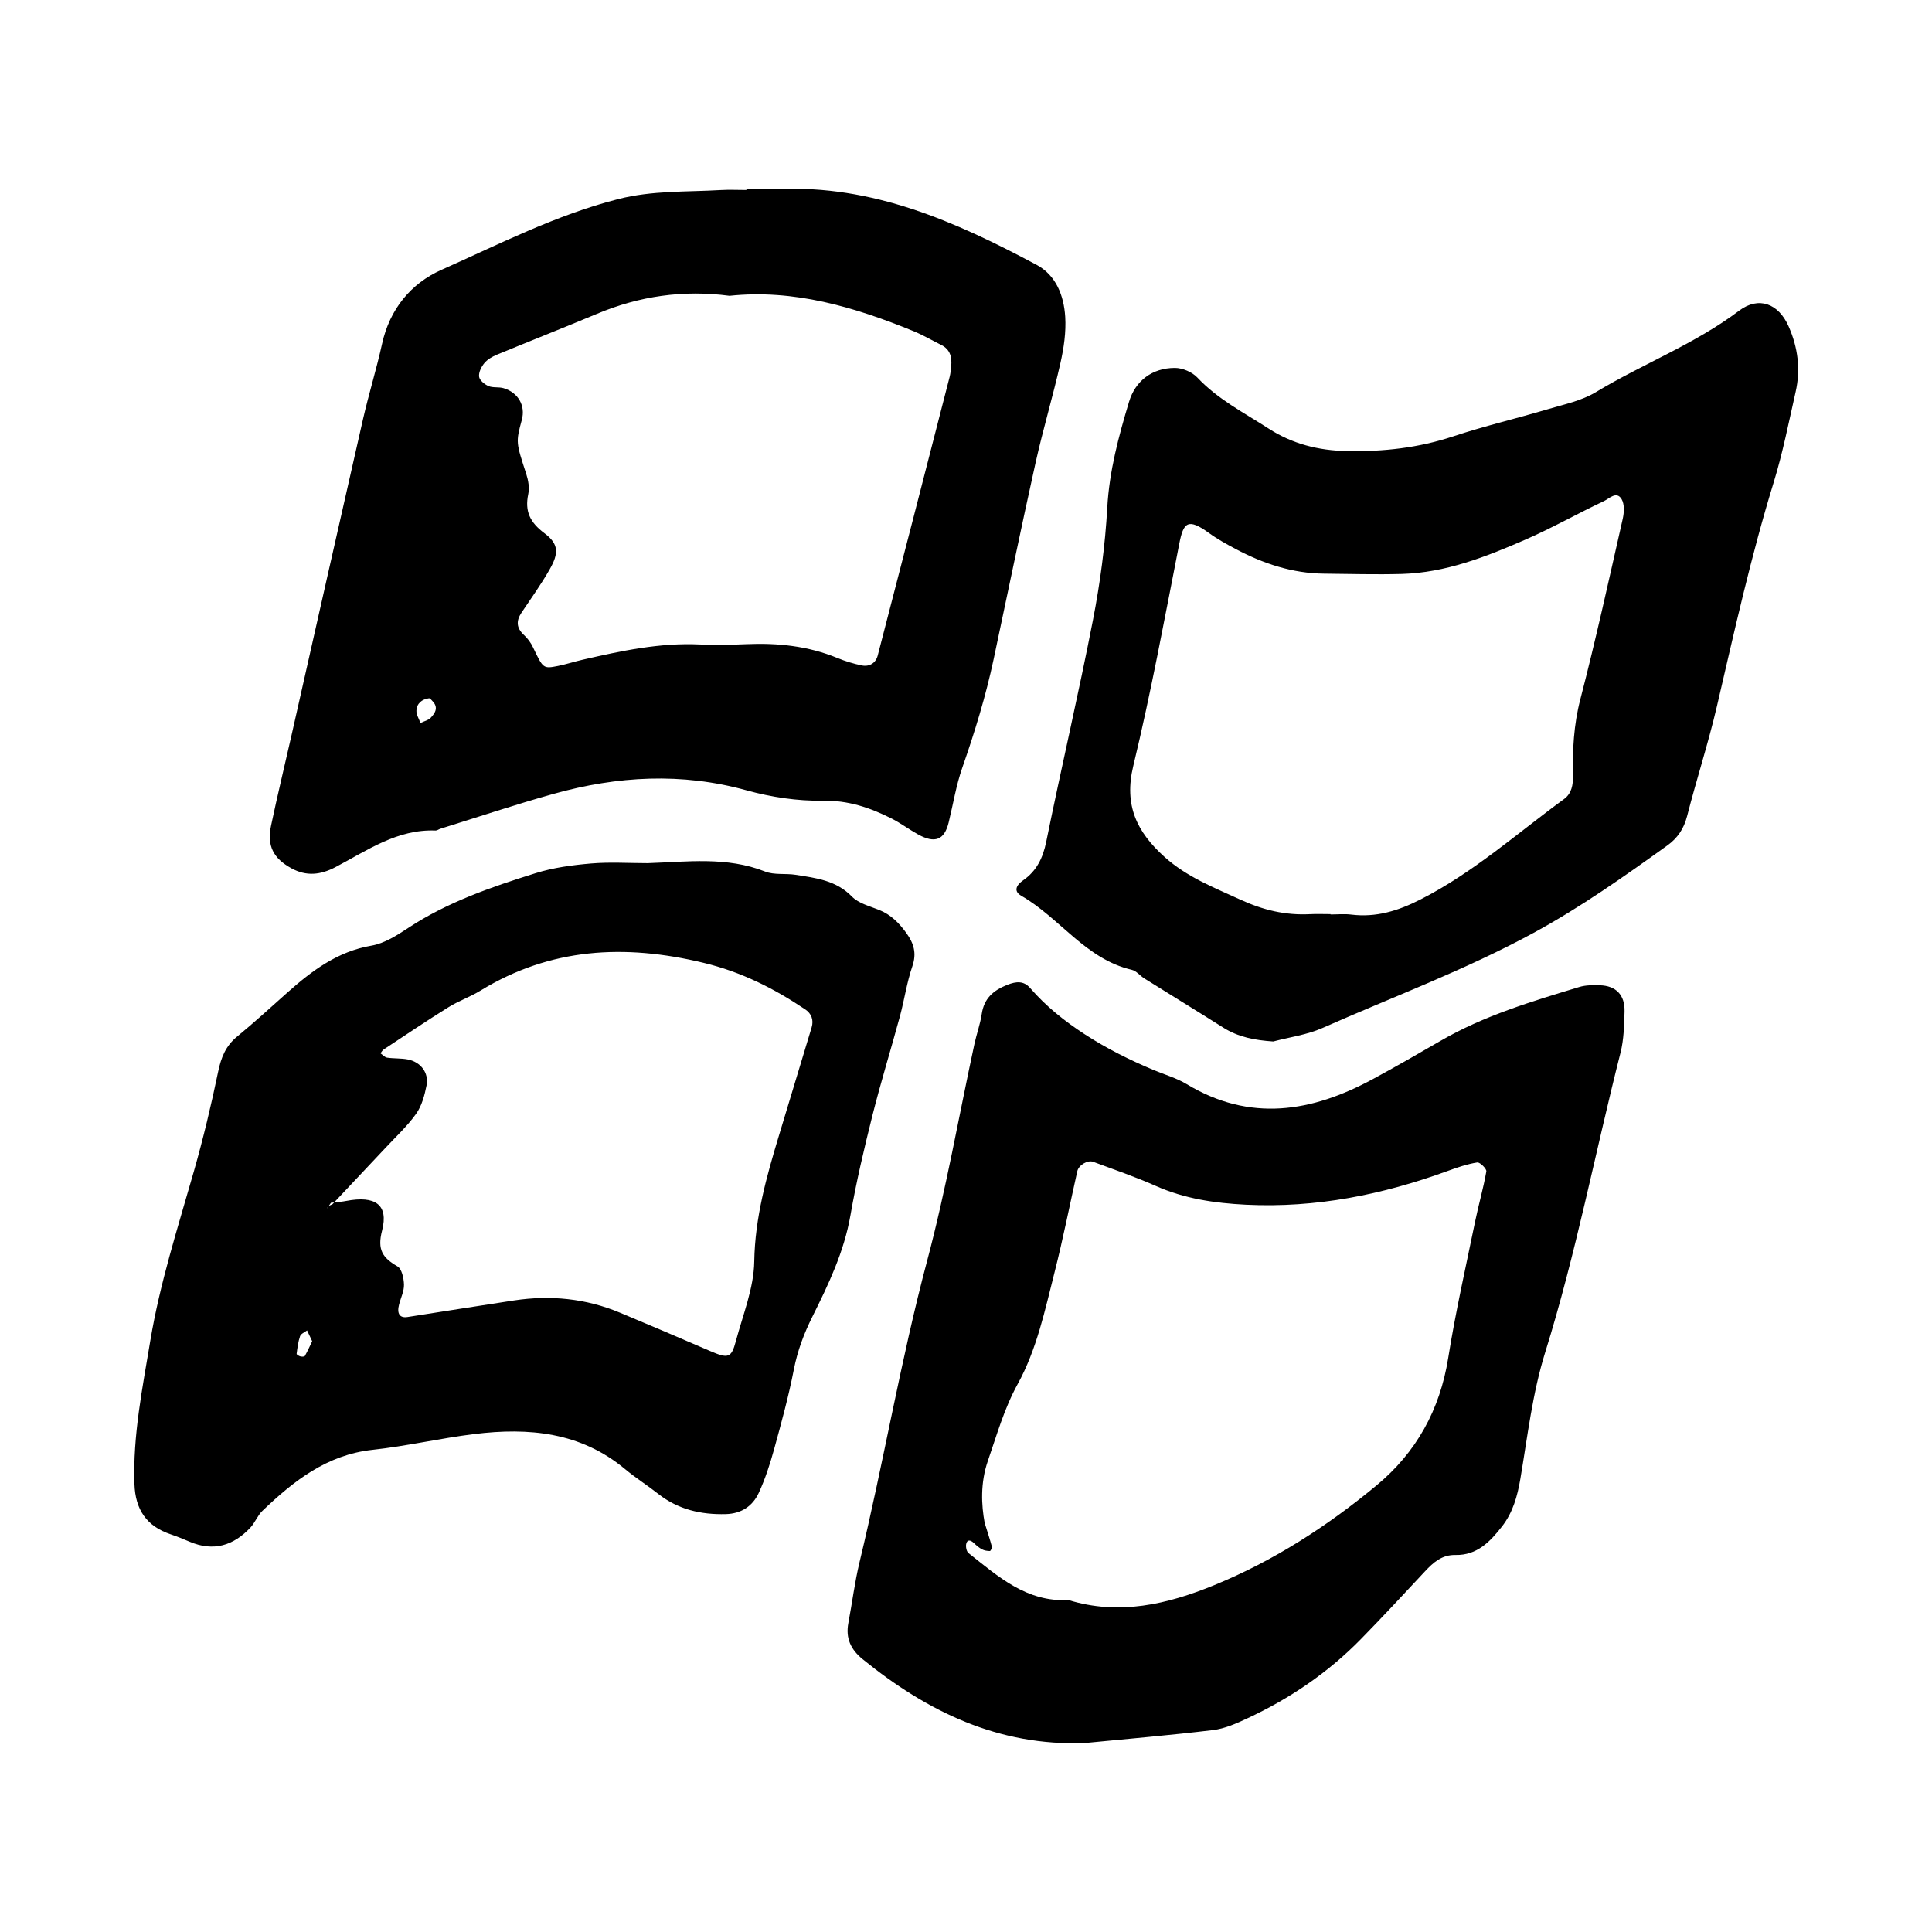 <?xml version="1.0" encoding="utf-8"?>
<!-- Generator: Adobe Illustrator 16.0.0, SVG Export Plug-In . SVG Version: 6.00 Build 0)  -->
<!DOCTYPE svg PUBLIC "-//W3C//DTD SVG 1.1//EN" "http://www.w3.org/Graphics/SVG/1.1/DTD/svg11.dtd">
<svg version="1.1" id="Layer_1" xmlns="http://www.w3.org/2000/svg" xmlns:xlink="http://www.w3.org/1999/xlink" x="0px" y="0px"
	 width="120px" height="120px" viewBox="0 0 120 120" style="enable-background:new 0 0 120 120;" xml:space="preserve">
<g id="windows_2">
	<g>
		<path style="fill-rule:evenodd;clip-rule:evenodd;" d="M18.106,53.935c0.922,0.502,1.792,0.417,2.734-0.078
			c1.964-1.03,3.831-2.365,6.214-2.271c0.098,0.004,0.197-0.08,0.298-0.111c2.341-0.727,4.667-1.506,7.026-2.165
			c3.971-1.11,7.958-1.339,12.001-0.218c1.523,0.42,3.153,0.668,4.728,0.641c1.582-0.027,2.933,0.432,4.271,1.107
			c0.57,0.289,1.087,0.68,1.647,0.989c1.049,0.579,1.631,0.344,1.898-0.741c0.279-1.139,0.463-2.307,0.848-3.407
			c0.773-2.214,1.459-4.448,1.947-6.743c0.865-4.068,1.702-8.141,2.604-12.201c0.463-2.08,1.08-4.127,1.547-6.205
			c0.209-0.93,0.352-1.912,0.293-2.855c-0.084-1.311-0.564-2.582-1.787-3.232c-5.028-2.684-10.186-4.979-16.087-4.697
			c-0.641,0.03-1.284,0.004-1.926,0.004V11.8c-0.534,0-1.071-0.027-1.604,0.004c-2.124,0.125-4.243,0.02-6.363,0.562
			c-3.865,0.988-7.383,2.799-10.982,4.398c-1.884,0.837-3.209,2.439-3.682,4.594c-0.344,1.562-0.821,3.094-1.178,4.654
			c-1.494,6.549-2.965,13.105-4.447,19.66c-0.423,1.872-0.877,3.738-1.271,5.616C16.572,52.536,16.977,53.317,18.106,53.935z
			 M30.089,22.548c0.192-0.23,0.494-0.4,0.78-0.52c2.068-0.855,4.152-1.674,6.217-2.539c2.619-1.096,5.328-1.498,8.225-1.117
			c3.977-0.422,7.744,0.686,11.43,2.197c0.59,0.242,1.146,0.57,1.719,0.855c0.565,0.281,0.678,0.771,0.618,1.338
			c-0.022,0.212-0.038,0.428-0.091,0.633c-1.484,5.779-2.969,11.557-4.473,17.33c-0.116,0.448-0.508,0.703-0.981,0.607
			c-0.52-0.105-1.035-0.264-1.526-0.465c-1.816-0.746-3.706-0.941-5.648-0.857c-0.959,0.041-1.925,0.064-2.883,0.019
			c-2.484-0.12-4.881,0.396-7.273,0.944c-0.52,0.117-1.027,0.286-1.549,0.391c-0.921,0.182-0.919,0.158-1.547-1.156
			c-0.133-0.281-0.331-0.553-0.56-0.764c-0.474-0.438-0.501-0.877-0.152-1.396c0.593-0.885,1.216-1.754,1.743-2.678
			c0.576-1.006,0.574-1.582-0.318-2.248c-0.898-0.67-1.234-1.357-1.01-2.43c0.084-0.395,0.004-0.858-0.123-1.25
			c-0.631-1.951-0.66-1.951-0.276-3.364c0.241-0.886-0.226-1.692-1.128-1.966c-0.301-0.092-0.662-0.012-0.943-0.133
			c-0.244-0.104-0.555-0.361-0.582-0.582C29.723,23.126,29.898,22.776,30.089,22.548z M26.646,43.371
			c0.065-0.009,0.159,0.114,0.228,0.188c0.376,0.396,0.148,0.74-0.133,1.035c-0.131,0.137-0.355,0.184-0.626,0.312
			c-0.092-0.262-0.259-0.514-0.25-0.76C25.883,43.692,26.199,43.433,26.646,43.371z M99.364,61.196
			c-0.423-0.012-0.869-0.014-1.267,0.106c-2.962,0.899-5.932,1.782-8.635,3.354c-1.387,0.805-2.779,1.604-4.189,2.367
			c-3.795,2.056-7.631,2.688-11.564,0.316c-0.633-0.383-1.37-0.59-2.059-0.88c-1.478-0.62-2.896-1.325-4.254-2.205
			c-1.274-0.827-2.42-1.743-3.41-2.883c-0.397-0.458-0.857-0.425-1.425-0.201c-0.874,0.347-1.442,0.845-1.585,1.815
			c-0.094,0.631-0.32,1.24-0.455,1.867c-0.967,4.48-1.752,9.012-2.93,13.438c-1.65,6.195-2.704,12.517-4.204,18.74
			c-0.299,1.242-0.456,2.52-0.694,3.777c-0.18,0.942,0.149,1.648,0.885,2.246c4.023,3.266,8.451,5.414,13.809,5.209
			c2.656-0.26,5.316-0.484,7.965-0.805c0.725-0.088,1.441-0.408,2.114-0.723c2.642-1.227,5.026-2.844,7.067-4.932
			c1.348-1.376,2.658-2.789,3.971-4.198c0.523-0.562,1.061-1.04,1.902-1.022c1.332,0.027,2.152-0.828,2.888-1.775
			c0.673-0.865,0.954-1.871,1.138-2.953c0.445-2.629,0.75-5.316,1.539-7.846c1.912-6.127,3.107-12.424,4.683-18.629
			c0.207-0.818,0.224-1.693,0.249-2.545C100.934,61.8,100.371,61.222,99.364,61.196z M91.621,75.876
			c-0.578,2.82-1.218,5.631-1.67,8.471c-0.514,3.221-1.985,5.872-4.457,7.918c-3.059,2.535-6.389,4.684-10.08,6.193
			c-2.911,1.191-5.906,1.895-9.055,0.922c-2.591,0.145-4.365-1.463-6.203-2.916c-0.125-0.1-0.179-0.387-0.145-0.562
			c0.055-0.275,0.252-0.277,0.477-0.062c0.152,0.146,0.318,0.291,0.504,0.391c0.145,0.077,0.326,0.104,0.492,0.105
			c0.042,0.002,0.143-0.188,0.123-0.266c-0.106-0.412-0.242-0.816-0.448-1.48c-0.206-1.117-0.274-2.477,0.198-3.85
			c0.558-1.611,1.012-3.244,1.849-4.766c1.194-2.168,1.698-4.601,2.302-6.979c0.525-2.07,0.937-4.168,1.406-6.252
			c0.084-0.373,0.641-0.709,0.983-0.582c1.3,0.484,2.618,0.932,3.884,1.496c1.795,0.799,3.661,1.073,5.607,1.17
			c4.346,0.213,8.494-0.623,12.547-2.103c0.594-0.217,1.201-0.423,1.82-0.522c0.164-0.025,0.592,0.397,0.564,0.555
			C92.137,73.806,91.834,74.832,91.621,75.876z M54.189,69.278c0.52-2.064,1.15-4.102,1.708-6.158c0.278-1.027,0.425-2.096,0.77-3.1
			c0.28-0.814,0.093-1.425-0.374-2.071c-0.449-0.62-0.953-1.134-1.678-1.427c-0.588-0.238-1.283-0.406-1.698-0.832
			c-0.987-1.014-2.241-1.156-3.497-1.354c-0.631-0.099-1.332,0.022-1.902-0.204c-2.379-0.941-4.848-0.6-7.29-0.52
			c-1.175,0-2.355-0.078-3.521,0.021c-1.159,0.1-2.34,0.256-3.443,0.602c-2.745,0.859-5.468,1.793-7.905,3.398
			c-0.703,0.463-1.48,0.963-2.283,1.101c-2.113,0.362-3.697,1.556-5.223,2.911c-1.034,0.922-2.057,1.859-3.126,2.738
			c-0.709,0.582-0.994,1.299-1.177,2.18c-0.432,2.084-0.928,4.158-1.512,6.205c-0.994,3.483-2.109,6.938-2.704,10.518
			c-0.487,2.941-1.087,5.875-0.983,8.891c0.053,1.584,0.749,2.617,2.25,3.121c0.402,0.135,0.798,0.299,1.189,0.465
			c1.473,0.623,2.715,0.238,3.766-0.885c0.287-0.309,0.44-0.746,0.74-1.034c1.944-1.861,4.002-3.483,6.842-3.793
			c2.116-0.229,4.203-0.718,6.316-0.979c3.377-0.417,6.615-0.126,9.379,2.183c0.654,0.545,1.381,1.002,2.051,1.531
			c1.239,0.975,2.659,1.299,4.202,1.257c0.958-0.026,1.66-0.495,2.04-1.313c0.4-0.865,0.699-1.787,0.953-2.709
			c0.453-1.643,0.904-3.291,1.229-4.963c0.228-1.17,0.627-2.227,1.158-3.292c0.998-1.999,1.959-4.017,2.354-6.268
			C53.184,73.409,53.674,71.337,54.189,69.278z M18.936,84.221c-0.027,0.05-0.194,0.051-0.284,0.026
			c-0.088-0.022-0.233-0.115-0.228-0.16c0.05-0.369,0.094-0.746,0.214-1.094c0.053-0.152,0.284-0.24,0.435-0.358
			c0.083,0.175,0.166,0.351,0.318,0.671C19.271,83.552,19.118,83.895,18.936,84.221z M50.412,63.815
			c-0.681,2.242-1.357,4.486-2.034,6.729c-0.771,2.55-1.485,5.078-1.53,7.807c-0.025,1.658-0.706,3.313-1.144,4.957
			c-0.28,1.053-0.48,1.089-1.601,0.605c-1.858-0.804-3.721-1.596-5.589-2.377c-2.12-0.887-4.325-1.105-6.588-0.763
			c-2.208,0.335-4.411,0.687-6.618,1.03c-0.477,0.074-0.672-0.203-0.519-0.787c0.107-0.41,0.314-0.822,0.303-1.227
			c-0.011-0.393-0.133-0.973-0.403-1.131c-0.922-0.535-1.268-1.027-0.957-2.227c0.416-1.609-0.426-2.184-2.225-1.84
			c-0.247,0.048-0.5,0.07-0.752,0.095c-0.035,0.037-0.069,0.073-0.104,0.11c-0.079,0.038-0.161,0.068-0.233,0.115l-0.107,0.158
			c0.029-0.051,0.049-0.119,0.092-0.15c0.004-0.003,0.011-0.005,0.015-0.008l0.139-0.205c0.065-0.008,0.131-0.014,0.197-0.021
			c1.057-1.121,2.115-2.241,3.168-3.366c0.654-0.703,1.371-1.362,1.924-2.139c0.352-0.494,0.527-1.152,0.648-1.763
			c0.154-0.79-0.368-1.461-1.174-1.616c-0.417-0.078-0.854-0.047-1.274-0.109c-0.147-0.021-0.275-0.176-0.413-0.27
			c0.066-0.08,0.117-0.186,0.201-0.24c1.333-0.879,2.656-1.774,4.012-2.617c0.631-0.394,1.352-0.643,1.986-1.031
			c4.363-2.672,8.967-2.912,13.86-1.734c2.353,0.566,4.38,1.588,6.329,2.899C50.391,62.948,50.555,63.343,50.412,63.815z
			 M111.094,20.272c-0.63-1.43-1.866-1.883-3.072-0.975c-2.753,2.076-5.98,3.297-8.906,5.063c-0.889,0.536-1.979,0.76-2.996,1.062
			c-1.943,0.578-3.924,1.039-5.846,1.678c-2.164,0.719-4.357,0.963-6.627,0.917c-1.766-0.036-3.383-0.448-4.853-1.399
			c-1.522-0.984-3.149-1.811-4.423-3.166c-0.322-0.344-0.924-0.6-1.398-0.6c-1.412,0.003-2.455,0.801-2.848,2.109
			c-0.645,2.145-1.223,4.288-1.35,6.562c-0.131,2.338-0.441,4.684-0.889,6.984c-0.896,4.607-1.969,9.182-2.904,13.781
			c-0.207,1.011-0.6,1.812-1.436,2.393c-0.412,0.287-0.621,0.666-0.111,0.959c2.393,1.373,3.99,3.928,6.86,4.596
			c0.288,0.066,0.517,0.371,0.788,0.539c1.627,1.019,3.266,2.02,4.888,3.046c0.946,0.599,1.972,0.788,3.112,0.866
			c1.02-0.27,2.098-0.412,3.051-0.834c4.388-1.943,8.893-3.611,13.127-5.916c2.925-1.592,5.617-3.496,8.305-5.428
			c0.629-0.451,1.021-1.035,1.221-1.812c0.582-2.274,1.312-4.513,1.846-6.797c1.088-4.678,2.125-9.362,3.54-13.959
			c0.563-1.83,0.931-3.723,1.356-5.596C111.847,22.948,111.674,21.583,111.094,20.272z M100.793,32.214
			c-0.85,3.744-1.67,7.5-2.635,11.215c-0.414,1.588-0.491,3.16-0.459,4.764c0.01,0.559-0.082,1.092-0.549,1.434
			c-2.932,2.143-5.646,4.578-8.924,6.243c-1.389,0.706-2.751,1.128-4.3,0.937c-0.421-0.053-0.854-0.008-1.283-0.008v-0.021
			c-0.428,0-0.856-0.019-1.284,0.003c-1.523,0.078-2.904-0.254-4.324-0.904c-1.656-0.76-3.316-1.402-4.705-2.652
			c-1.723-1.552-2.529-3.211-1.94-5.652c1.101-4.561,1.95-9.183,2.854-13.789c0.259-1.321,0.519-1.643,1.856-0.672
			c0.516,0.375,1.084,0.686,1.649,0.986c1.719,0.913,3.53,1.516,5.501,1.533c1.605,0.014,3.211,0.062,4.814,0.018
			c2.727-0.077,5.225-1.062,7.676-2.13c1.664-0.724,3.25-1.628,4.894-2.401c0.317-0.149,0.771-0.643,1.085-0.117
			C100.905,31.311,100.879,31.825,100.793,32.214z"/>
	</g>
</g>
</svg>

